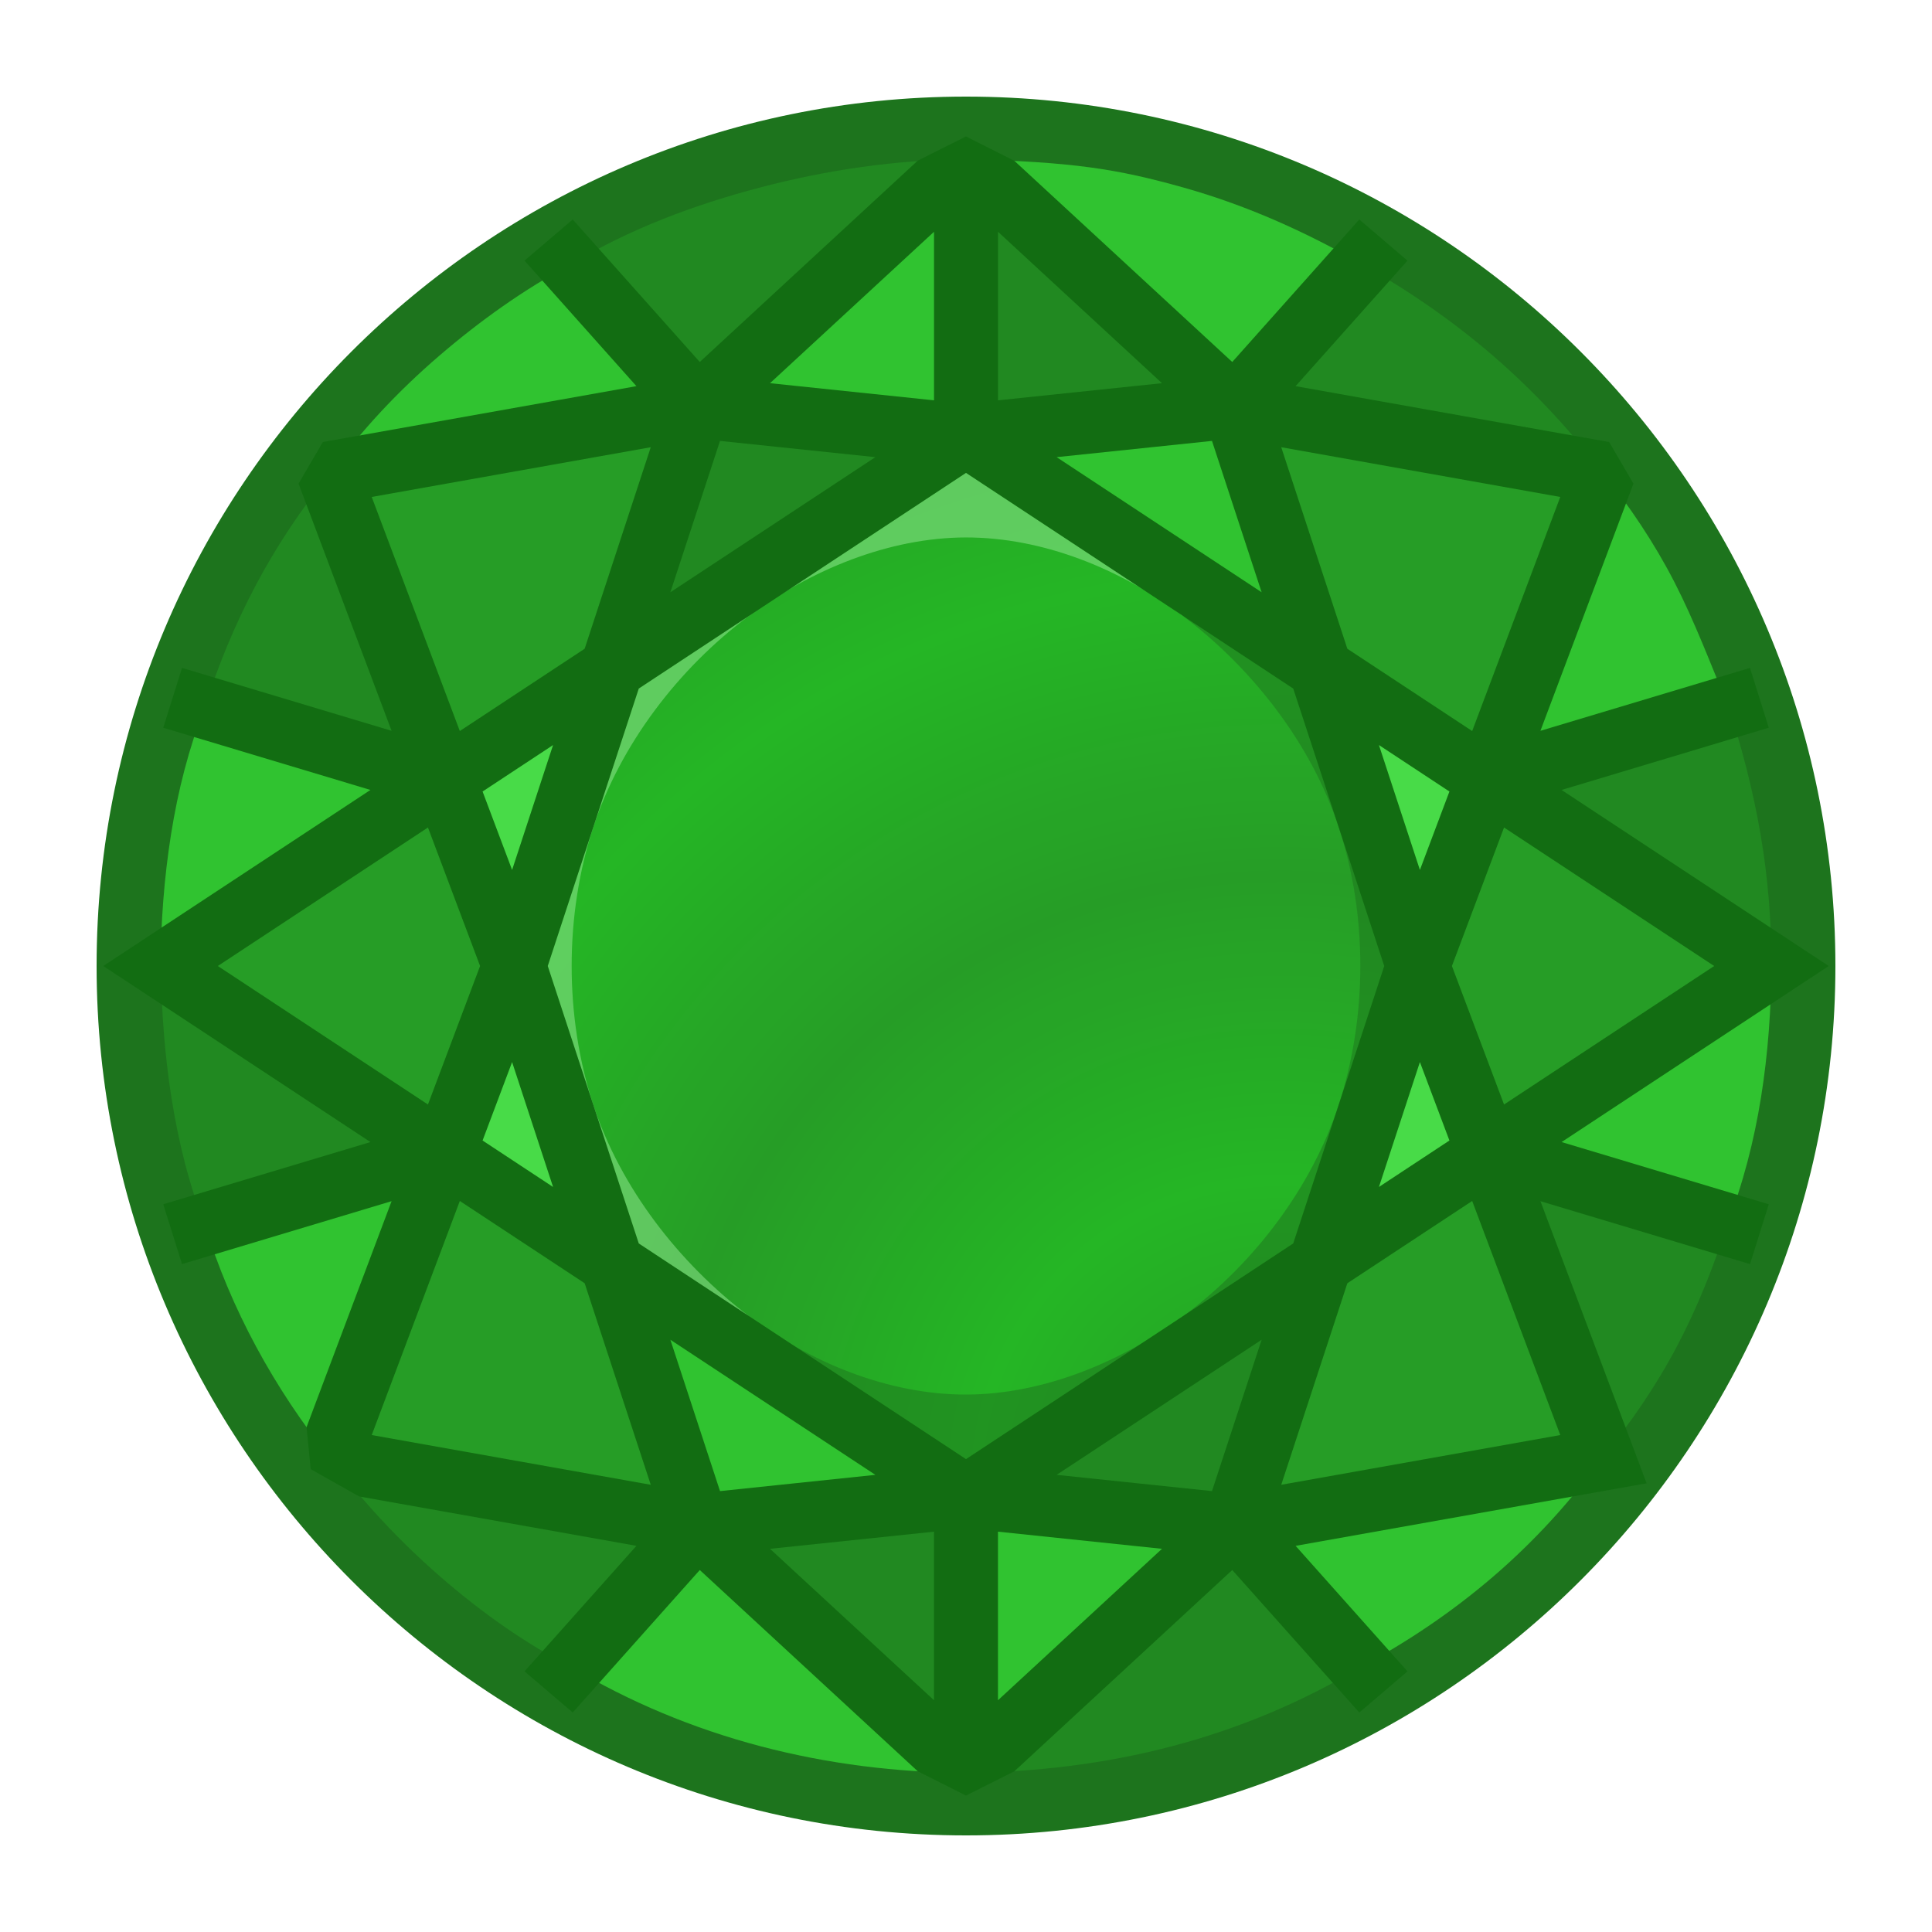 <svg height="500" viewBox="0 0 500 500" width="500" xmlns="http://www.w3.org/2000/svg" xmlns:xlink="http://www.w3.org/1999/xlink"><linearGradient id="a" gradientUnits="userSpaceOnUse" spreadMethod="reflect" x1="-588.12" x2="-578.316" xlink:href="#b" y1="22.613" y2="28.845"/><linearGradient id="b"><stop offset="0" stop-color="#1b981b"/><stop offset="1" stop-color="#1ab21a"/></linearGradient><radialGradient id="c" cx="333.28" cy="329.571" gradientTransform="matrix(.141 -.658 .658 .141 76.629 571.895)" gradientUnits="userSpaceOnUse" r="129.926" spreadMethod="reflect" xlink:href="#b"/><g transform="matrix(3.78 0 0 3.78 -29 102.03)"><path d="m-41.672 81.484h19.844v19.844h-19.844z" fill="#126d12"/><path d="m-61.516 81.484h19.844v19.844h-19.844z" fill="#168316"/><path d="m-81.359 81.484h19.844v19.844h-19.844z" fill="#1b981b"/><path d="m-71.438 37.563h39.688v39.688h-39.688z" fill="url(#a)" fill-rule="evenodd" stroke="#126d12" stroke-width="9.525"/><path d="m-41.672 13.486h19.844v19.844h-19.844z" fill="#26c026"/><path d="m-61.516 13.486h19.844v19.844h-19.844z" fill="#3fd93f"/><path d="m-81.359 13.486h19.844v19.844h-19.844z" fill="#95ea95" opacity=".5"/></g><g stroke-width="1.111" transform="matrix(.9 0 0 .9 25 25)"><g opacity=".95" stroke-width="1.111"><g fill-rule="evenodd"><path d="m250 0c-138.088-0-250 112.366-250 250s111.912 250 250 250c138.088 0 250-112.366 250-250s-111.912-250-250-250z" fill="#126d12" opacity="1"/><path d="m481.607 250a231.607 232 0 0 1 -231.607 232 231.607 232 0 0 1 -231.607-232 231.607 232 0 0 1 231.607-232 231.607 232 0 0 1 231.607 232z" fill="#126d12" opacity="1"/><path d="m249.984 18.001v79.35l77.204-8.069zm0 0c-20.092.166-40.035 3.09-59.197 8.133-19.162 5.043-37.544 11.942-54.392 22.073l36.387 41.074zm-218.882 157.6 68.747 20.703-32.609-87.983c-8.227 9.9-15.651 21.176-21.605 32.448-5.955 11.273-10.76 22.974-14.533 34.832zm-12.694 74.396c.271 12.789 1.133 25.274 3.098 37.753 1.965 12.479 5.001 24.959 9.596 36.59l68.748-20.642zm117.986 201.534 36.387-40.811-105.573-19.146c9.089 12.296 19.912 23.823 31.504 33.918 11.592 10.095 24.241 19.144 37.681 26.039zm113.589 30.469v-79.35l-77.202 8.07zm113.589-30.469-36.385-40.811-77.204 71.28c20.095-.168 40.103-2.599 59.266-7.643 19.163-5.044 37.482-12.699 54.323-22.826zm-36.385-40.811 24.705-75.217-101.909 67.146zm141.678-86.381-68.745-20.642 32.639 87.877c8.227-9.9 15.681-20.857 21.636-32.13s10.698-23.247 14.471-35.105zm12.725-74.343c.068-12.369-.934-25.111-3.125-37.927-2.191-12.816-5.57-25.641-9.195-36.468l-69.151 20.703zm-117.679-201.789-36.725 41.074 106.064 19.039c-9.335-12.24-19.962-23.65-31.608-33.718s-24.377-18.828-37.73-26.394zm-191.13 41.074-24.643 75.216 101.845-67.146z" fill="#168316" opacity="1"/><path d="m18.409 249.996 81.441 53.701 20.24-53.701-20.241-53.692zm81.441 53.701-32.64 87.877c.192.258-.193-.257 0 0l105.573 19.146-24.674-75.217zm227.338 107.023 105.572-19.146c.192-.256-.191.257 0 0l-32.639-87.877-48.228 31.806zm154.403-160.724-81.471-53.692-20.179 53.692 20.179 53.701zm-48.34-141.676-106.064-19.039 24.674 75.216 48.259 31.807zm-333.402 87.983 48.289-31.807 24.643-75.216-105.542 19.039c-.193.257.192-.258 0 0z" fill="#1b981b" opacity="1"/><path d="m249.984 18.001 77.204 71.28 36.725-41.074c-15.457-8.884-32.534-16.764-51.439-22.073-18.905-5.309-31.548-7.366-62.489-8.133zm0 0-77.202 71.28 77.202 8.069zm-182.744 90.319 105.542-19.039-36.387-41.074c-13.601 7.278-26.294 16.366-37.954 26.394-11.66 10.028-22.544 21.539-31.201 33.718zm32.609 87.983-68.747-20.703c-4.599 11.82-7.682 23.898-9.687 36.468-2.005 12.571-2.963 25.711-3.007 37.927zm0 107.393-68.748 20.642c3.799 12.305 8.737 23.915 14.759 35.105 6.021 11.19 13.415 22.347 21.349 32.13zm227.338 107.023-77.204-8.07v79.35l-77.202-71.28-36.387 40.811c16.76 10.079 35.232 17.747 54.489 22.826 19.258 5.08 39.321 7.573 59.1 7.643zm0 0 36.385 40.811c13.603-7.276 26.468-16.01 38.128-26.039 11.66-10.029 22.402-21.738 31.058-33.918zm154.403-160.724-81.471 53.701 68.745 20.642c4.602-11.827 7.732-24.015 9.752-36.59 2.02-12.575 2.931-25.542 2.973-37.753zm-48.34-141.676-33.131 87.983 69.151-20.703c-5.292-12.861-9.868-24.941-15.643-36.145-5.775-11.204-12.754-21.531-20.377-31.135zm-183.267 294.329-101.876-67.146 24.674 75.217zm0-305.299 101.878 67.146-24.674-75.216z" fill="#26c026" opacity="1"/><path d="m99.85 303.697 48.258 31.806-28.018-85.507zm300.271-107.393-48.259-31.807 28.08 85.499zm-20.179 53.692-28.049 85.507 48.228-31.806zm-259.851 0 28.049-85.499-48.289 31.807z" fill="#3fd93f" opacity="1"/><path d="m379.941 249.996-28.08-85.499-101.878-67.146-101.845 67.146-28.049 85.499 28.018 85.507 101.876 67.146 101.909-67.146z" fill="url(#c)" opacity="1"/></g><path d="m187.388 350.532c-19.944-15.145-36.751-36.804-44.568-60.641-8.287-25.27-8.287-54.512 0-79.782 7.816-23.833 24.478-45.605 44.56-60.634 17.773-13.301 40.408-22.682 62.607-22.706 22.024-.024 44.364 8.996 62.162 22.394l87.972 47.14-150.136-98.953-101.845 67.146-28.049 85.499 28.018 85.507 101.876 67.146z" fill="#95ea95" opacity=".5"/><path d="m99.85 303.697 150.134 98.953 101.909-67.146 28.049-85.507-28.08-85.499-101.878-67.146 62.164 51.813c20.31 15.289 37.131 36.954 45.033 60.946 8.319 25.259 8.247 54.499-.001 79.782-7.714 23.647-24.126 45.311-44.001 60.267-17.918 13.484-40.769 23.048-63.194 23.072-22.196.025-44.797-9.18-62.599-22.698-29.179-15.612-58.359-31.224-87.538-46.836z" fill="#126d12" fill-rule="evenodd" opacity=".5"/></g><path d="m481.37 238.993-60.113-39.618 50.814-15.257 8.766-2.632-5.397-17.207-9.605 2.884-50.658 15.21 26.75-71.076-6.981-11.965-90.174-16.068 27.185-30.494 4.994-5.598-13.859-11.834-7.416 8.321-29.115 32.655-62.622-57.819-13.938-7.043-13.872 6.963-62.687 57.898-29.07-32.608-7.461-8.369-13.861 11.834 4.997 5.596 27.184 30.496-90.174 16.068-6.983 11.965 26.75 71.076-51.472-15.455-8.792-2.639-5.395 17.207 8.792 2.641 50.787 15.248-60.087 39.598-16.727 11.027 16.882 11.126 59.933 39.499-50.814 15.257-8.764 2.632 5.395 17.207 9.154-2.748 51.109-15.346-24.457 64.984 1.198 12.075 13.931 7.853 79.734 14.198-27.003 30.287-5.175 5.805 13.859 11.834 7.593-8.516 28.94-32.459 62.673 57.866 13.886 6.994 13.872-6.963 62.687-57.896 28.933 32.452 7.6 8.523 13.859-11.834-4.994-5.597-27.184-30.494 79.504-14.167 21.433-3.819-6.026-16.01-24.505-65.113 51.472 15.455 8.791 2.639 5.395-17.207-8.792-2.641-50.787-15.248 60.06-39.583 16.754-11.042zm-222.174-200.127 47.161 43.543-47.161 4.93zm-18.393.002v48.471l-47.159-4.93zm-61.537 60.141 44.67 4.67-58.948 38.852zm141.468 0 14.278 43.521-58.95-38.852zm-161.384 1.816-19.01 57.949-35.894 23.658-25.333-67.309zm181.299 0 80.237 14.299-25.331 67.311-35.896-23.66zm-90.649 7.379 94.096 62.016 26.171 79.781-26.173 79.783-94.094 62.016-94.094-62.016-26.173-79.783 26.173-79.781zm118.742 78.26 20.269 13.359-8.488 22.553zm-237.484.002-11.779 35.908-8.488-22.551zm-35.972 23.709 14.988 39.824-14.99 39.828-60.427-39.826zm309.431 0 60.427 39.826-60.427 39.826-14.988-39.826zm-285.238 67.453 11.779 35.91-20.267-13.357zm261.043 0 8.488 22.553-20.267 13.357zm-276.075 39.939 35.894 23.658 19.01 57.951-80.237-14.299zm291.108 0 25.333 67.311-80.237 14.299 19.01-57.951zm-230.565 39.904 58.95 38.852-44.672 4.67zm170.022 0-14.278 43.521-44.672-4.67zm-94.208 55.189v48.475l-47.161-43.545zm18.393 0 47.161 4.93-47.161 43.545z" fill="#126d12"/></g></svg>